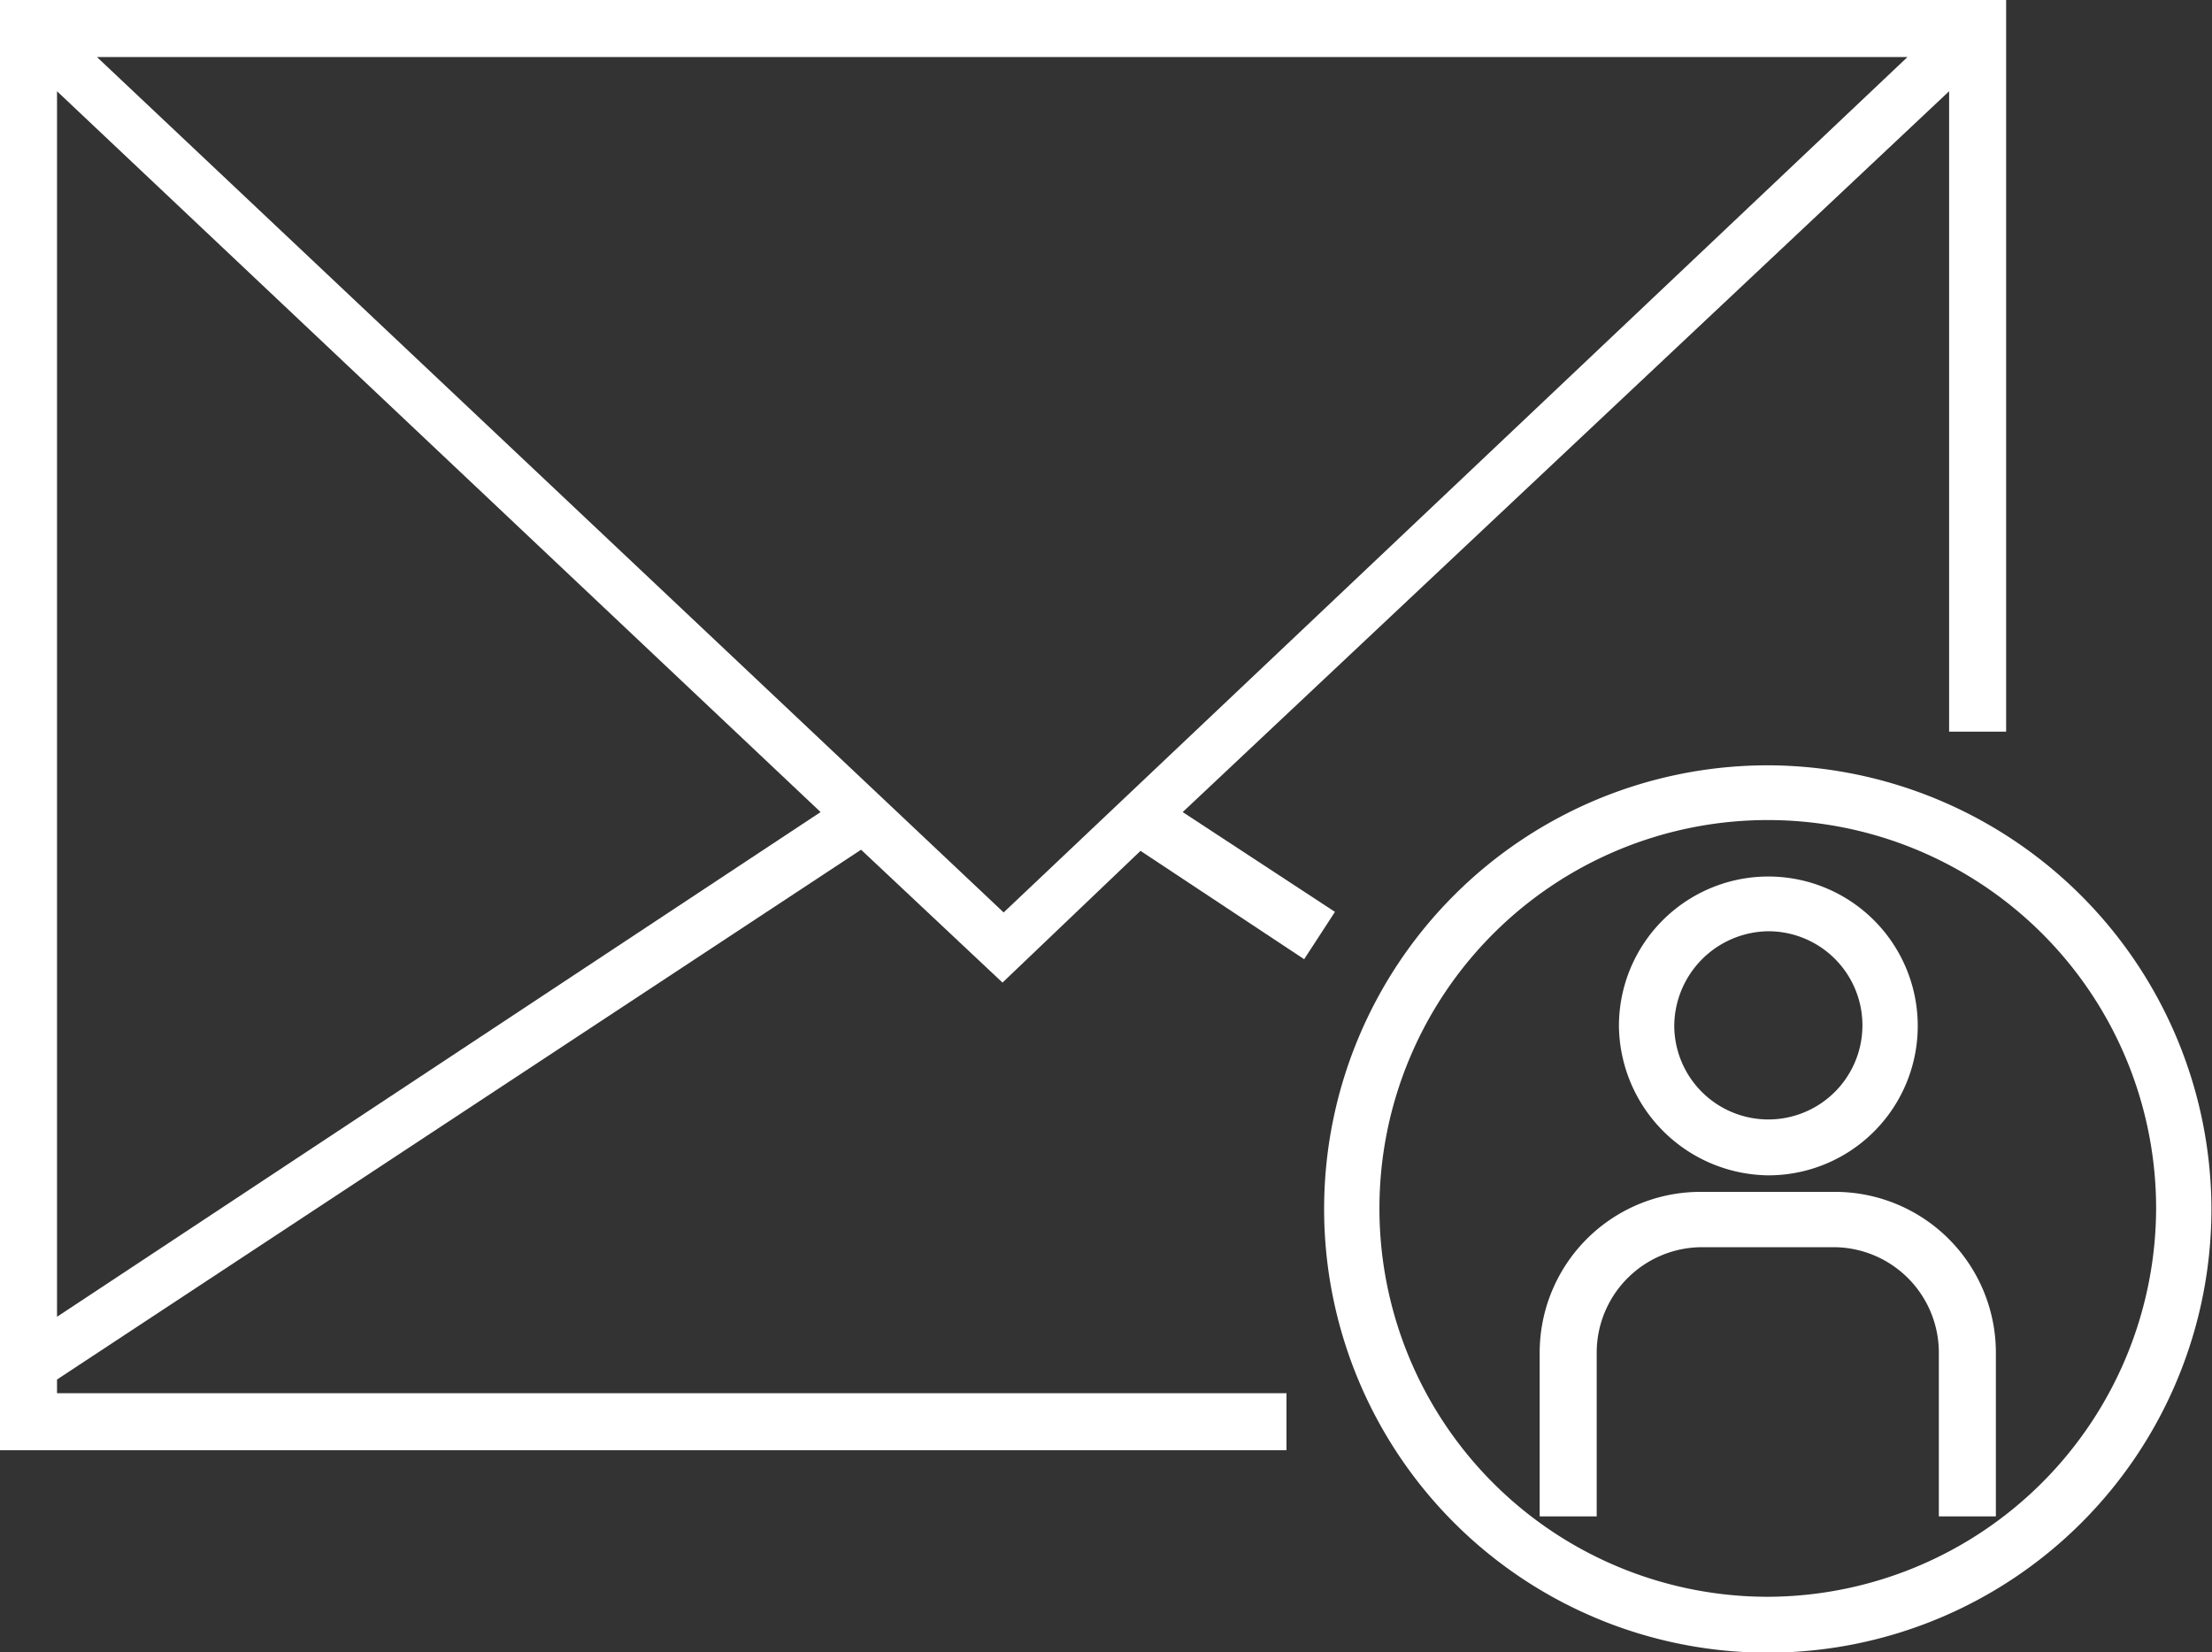 <svg xmlns="http://www.w3.org/2000/svg" xmlns:xlink="http://www.w3.org/1999/xlink" viewBox="0 0 38.79 28.97"><rect x="0" y="0" width="38.79" height="28.97" fill="#333333" stroke="none"/><defs><style>.cls-1{fill:none;}.cls-2{fill:#fff;}.cls-3{clip-path:url(#clip-path);}</style><clipPath id="clip-path"><rect class="cls-1" width="38.79" height="28.97"/></clipPath></defs><title>Element 4</title><g id="Ebene_2" data-name="Ebene 2"><g id="Ebene_1-2" data-name="Ebene 1"><path class="cls-2" d="M1,1.6,14.39,14.24,1,23.09ZM1.7,1H33.45l-15.85,15ZM0,0V25.43H22.56v-1H1v-.24l14.1-9.29,2.48,2.33L20,14.92l2.87,1.9.54-.83-2.67-1.75L34.18,1.6V12.83h1V0Z"/><g class="cls-3"><path class="cls-2" d="M31,13.42a7.78,7.78,0,1,0,7.78,7.78A7.8,7.8,0,0,0,31,13.42M31,28a6.81,6.81,0,1,1,6.81-6.81A6.83,6.83,0,0,1,31,28"/><path class="cls-2" d="M31,20.61A2.62,2.62,0,1,0,28.39,18,2.65,2.65,0,0,0,31,20.61m0-4.28A1.65,1.65,0,1,1,29.36,18,1.67,1.67,0,0,1,31,16.33"/><path class="cls-2" d="M32.18,20.9H29.85A2.82,2.82,0,0,0,27,23.72v2.87h1V23.72a1.85,1.85,0,0,1,1.85-1.85h2.33A1.85,1.85,0,0,1,34,23.72v2.87h1V23.72a2.82,2.82,0,0,0-2.82-2.82"/></g></g></g></svg>